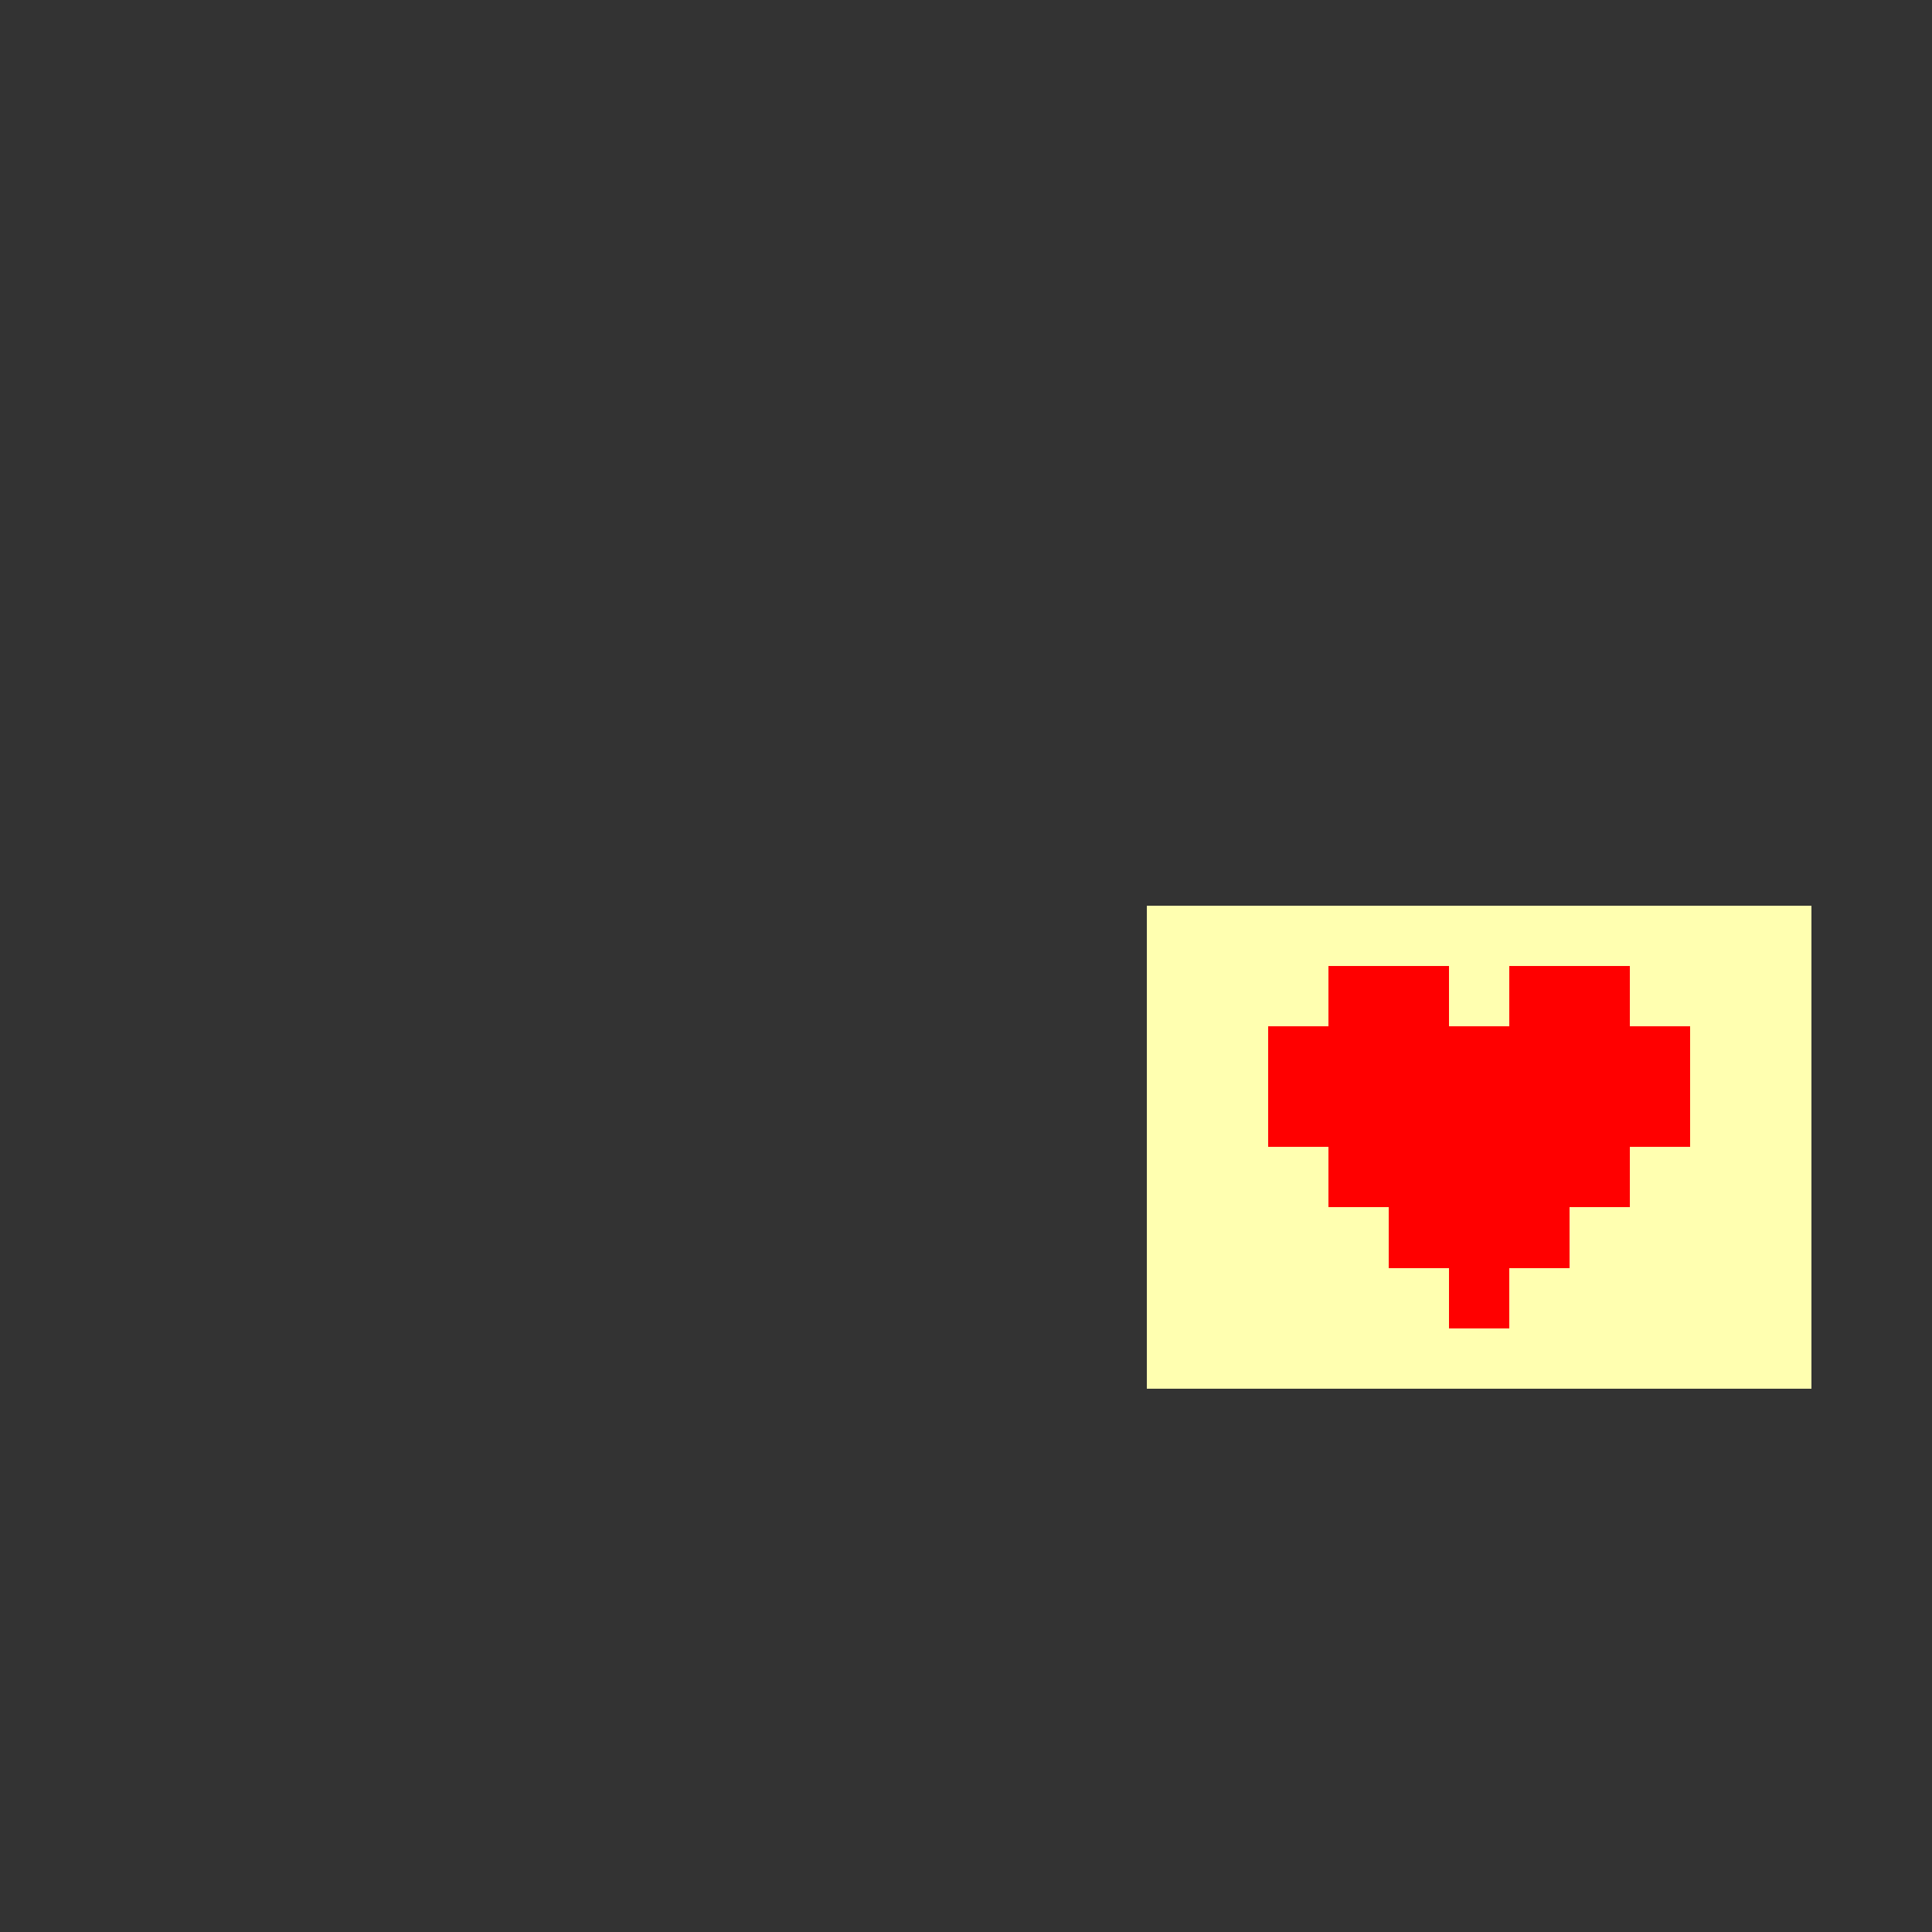 <?xml version="1.0" encoding="UTF-8" standalone="no"?>
<!-- Created with Inkscape (http://www.inkscape.org/) -->

<svg
   width="320"
   height="320"
   viewBox="0 0 84.667 84.667"
   version="1.1"
   id="svg5"
   shape-rendering="crispEdges"
   xmlns="http://www.w3.org/2000/svg"
   xmlns:svg="http://www.w3.org/2000/svg">
  <rect x="0" y="0" width="84.667" height="84.667" fill="#333333" stroke="none"/>
  <defs
     id="defs2" />
  <g
     id="layer14"
     style="display:inline">
    <rect
       style="opacity:1;fill:#ffffb0;fill-opacity:1;fill-rule:evenodd;stroke-width:0.265"
       id="rect10797"
       width="29.104"
       height="21.167"
       x="50.271"
       y="39.688" />
    <rect
       style="opacity:1;fill:#ff0000;fill-opacity:1;fill-rule:evenodd;stroke-width:0.265"
       id="rect10843"
       width="5.292"
       height="10.583"
       x="58.208"
       y="42.333" />
    <rect
       style="opacity:1;fill:#ff0000;fill-opacity:1;fill-rule:evenodd;stroke-width:0.265"
       id="rect10977"
       width="5.292"
       height="10.583"
       x="66.146"
       y="42.333" />
    <rect
       style="opacity:1;fill:#ff0000;fill-opacity:1;fill-rule:evenodd;stroke-width:0.265"
       id="rect11081"
       width="7.938"
       height="10.583"
       x="60.854"
       y="44.979" />
    <rect
       style="opacity:1;fill:#ff0000;fill-opacity:1;fill-rule:evenodd;stroke-width:0.265"
       id="rect11083"
       width="18.521"
       height="5.292"
       x="55.562"
       y="44.979" />
    <rect
       style="opacity:1;fill:#ff0000;fill-opacity:1;fill-rule:evenodd;stroke-width:0.265"
       id="rect11085"
       width="2.646"
       height="2.646"
       x="63.5"
       y="55.562" />
  </g>
</svg>
